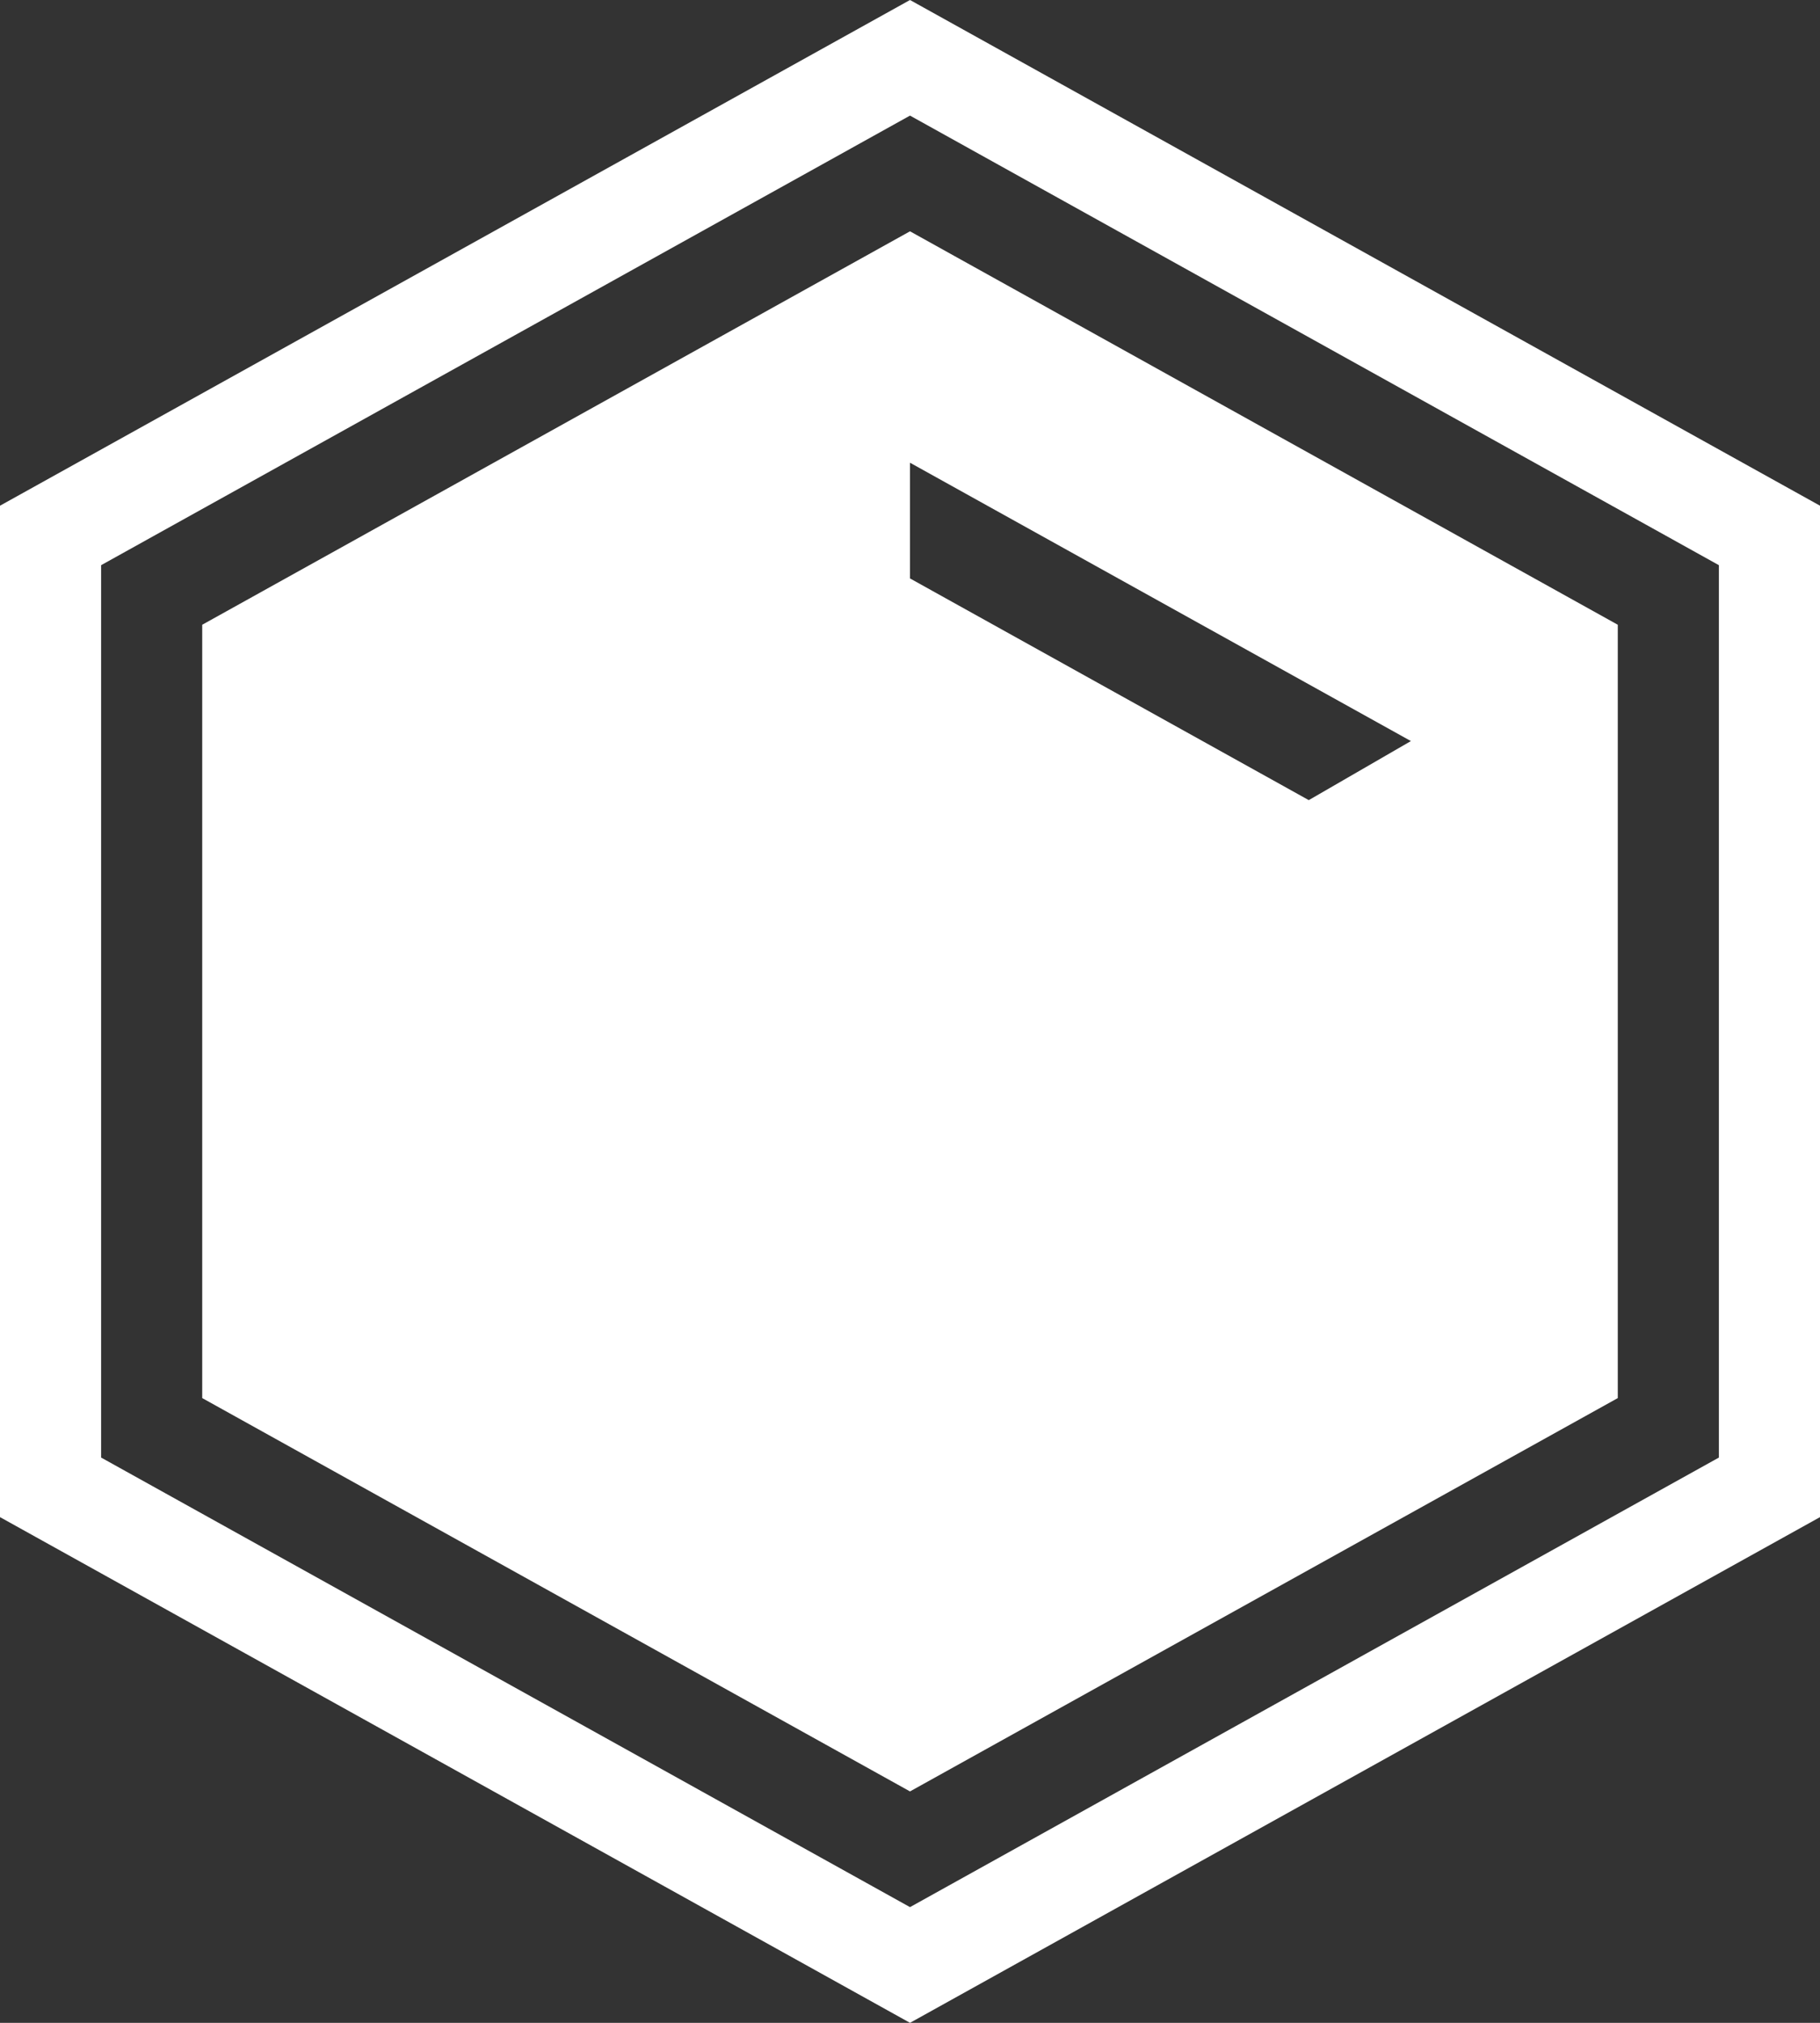 <svg xmlns="http://www.w3.org/2000/svg" xmlns:xlink="http://www.w3.org/1999/xlink" width="18" height="20" viewBox="0 0 18 20"><rect x="0" y="0" width="18" height="20" fill="#333333" stroke="none"/><defs><path id="9opfa" d="M428 470l-9-5v-10l9-5 9 5v10zm8-14.412l-8-4.445-8 4.445v8.823l8 4.445 8-4.445zm-15 8.235v-7.646l7-3.89 7 3.89v7.646l-7 3.889zm7-8.104l3.944 2.192 1.01-.584-4.954-2.752z"/></defs><g><g transform="translate(-419 -450)"><use fill="#fff" xlink:href="#9opfa"/></g></g></svg>